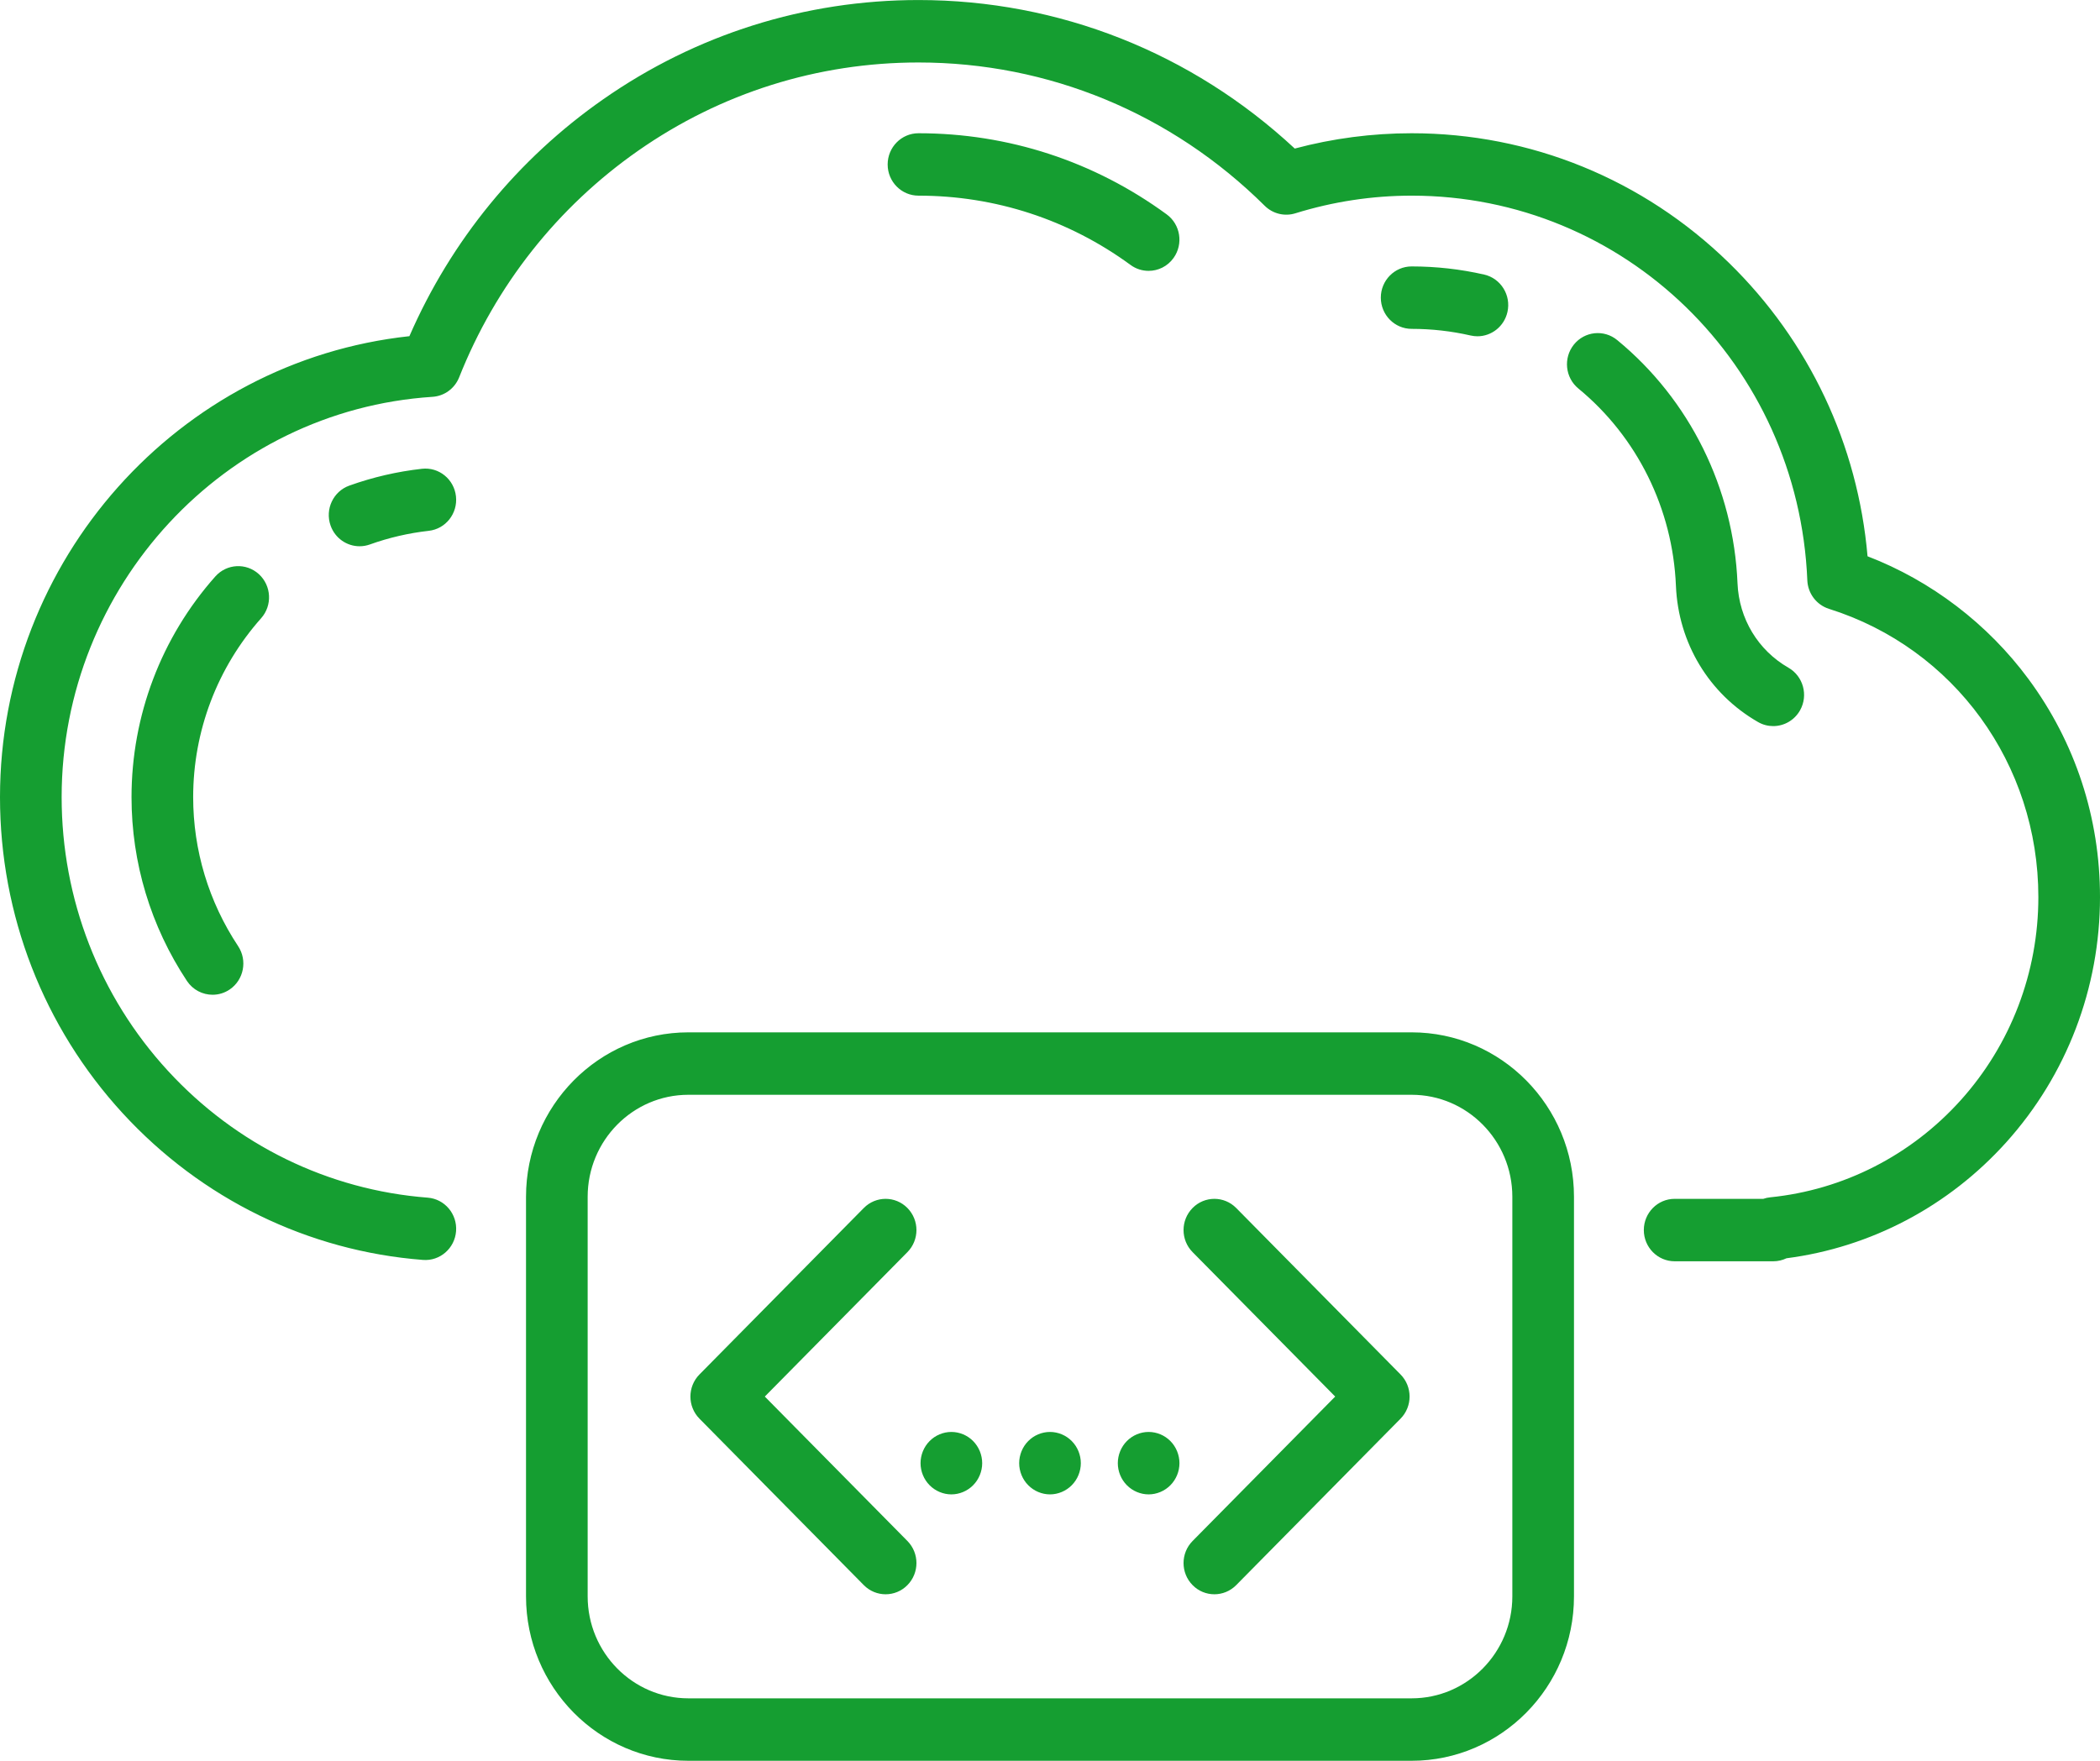 <svg xmlns="http://www.w3.org/2000/svg" xmlns:xlink="http://www.w3.org/1999/xlink" preserveAspectRatio="xMidYMid" width="62" height="52" viewBox="0 0 62 52">
  <defs>
    <style>
      .cls-1 {
        fill: #159e31;
        fill-rule: evenodd;
      }
    </style>
  </defs>
  <path d="M6.782,29.221 C6.626,29.327 6.450,29.377 6.276,29.377 C5.983,29.377 5.695,29.234 5.519,28.969 C4.449,27.354 3.883,25.476 3.883,23.542 C3.883,21.136 4.761,18.821 6.357,17.024 C6.693,16.646 7.268,16.615 7.642,16.955 C8.016,17.296 8.046,17.879 7.710,18.257 C6.415,19.715 5.703,21.592 5.703,23.542 C5.703,25.109 6.162,26.631 7.030,27.941 C7.310,28.364 7.199,28.937 6.782,29.221 ZM12.658,15.676 C12.065,15.743 11.480,15.878 10.920,16.079 C10.820,16.115 10.717,16.132 10.616,16.132 C10.242,16.132 9.891,15.896 9.759,15.518 C9.591,15.038 9.839,14.511 10.313,14.341 C11.004,14.093 11.726,13.926 12.458,13.844 C12.958,13.788 13.407,14.152 13.462,14.659 C13.517,15.165 13.157,15.621 12.658,15.676 ZM59.234,33.732 C57.531,35.626 55.236,36.836 52.744,37.159 C52.626,37.216 52.494,37.248 52.354,37.248 L49.442,37.248 C48.940,37.248 48.532,36.835 48.532,36.326 C48.532,35.817 48.940,35.404 49.442,35.404 L52.059,35.404 C52.124,35.381 52.193,35.366 52.264,35.359 C54.423,35.141 56.421,34.123 57.889,32.490 C59.366,30.847 60.180,28.717 60.180,26.492 C60.180,22.565 57.696,19.144 53.998,17.980 C53.631,17.864 53.375,17.527 53.359,17.138 C53.095,10.768 47.964,5.778 41.677,5.778 C40.512,5.778 39.356,5.954 38.242,6.300 C37.924,6.398 37.577,6.313 37.339,6.077 C34.588,3.348 30.957,1.845 27.117,1.845 C24.143,1.845 21.281,2.746 18.842,4.450 C16.460,6.115 14.632,8.429 13.556,11.143 C13.425,11.472 13.120,11.696 12.770,11.719 C6.630,12.118 1.820,17.311 1.820,23.542 C1.820,26.551 2.934,29.421 4.957,31.622 C6.969,33.812 9.693,35.143 12.627,35.369 C13.128,35.408 13.503,35.851 13.465,36.358 C13.427,36.866 12.990,37.246 12.489,37.208 C9.098,36.946 5.950,35.409 3.625,32.879 C1.287,30.335 0.000,27.019 0.000,23.542 C0.000,16.535 5.265,10.663 12.087,9.928 C13.318,7.104 15.287,4.694 17.809,2.932 C20.553,1.015 23.772,0.001 27.117,0.001 C31.258,0.001 35.182,1.555 38.226,4.387 C39.351,4.087 40.510,3.935 41.677,3.935 C45.189,3.935 48.516,5.294 51.044,7.761 C53.412,10.073 54.852,13.130 55.137,16.428 C57.012,17.149 58.683,18.420 59.890,20.055 C61.270,21.925 62.000,24.151 62.000,26.492 C62.000,29.177 61.018,31.748 59.234,33.732 ZM33.911,7.999 C33.726,7.999 33.540,7.943 33.379,7.825 C31.550,6.486 29.384,5.778 27.117,5.778 C26.615,5.778 26.207,5.366 26.207,4.857 C26.207,4.347 26.615,3.935 27.117,3.935 C29.769,3.935 32.303,4.763 34.444,6.330 C34.852,6.628 34.943,7.204 34.649,7.617 C34.471,7.867 34.193,7.999 33.911,7.999 ZM43.620,9.931 C43.553,9.931 43.486,9.923 43.418,9.908 C42.851,9.778 42.266,9.712 41.677,9.712 C41.175,9.712 40.767,9.299 40.767,8.790 C40.767,8.281 41.175,7.868 41.677,7.868 C42.400,7.868 43.121,7.949 43.820,8.109 C44.310,8.222 44.617,8.716 44.506,9.212 C44.411,9.640 44.035,9.931 43.620,9.931 ZM46.466,10.177 C46.783,9.782 47.356,9.722 47.746,10.043 C49.887,11.803 51.182,14.421 51.298,17.226 C51.342,18.272 51.904,19.204 52.802,19.719 C53.239,19.970 53.393,20.533 53.145,20.976 C52.977,21.275 52.669,21.443 52.352,21.443 C52.200,21.443 52.046,21.405 51.904,21.323 C50.456,20.492 49.550,18.989 49.480,17.303 C49.386,15.026 48.336,12.902 46.600,11.474 C46.209,11.153 46.150,10.573 46.466,10.177 ZM20.323,30.487 L41.677,30.487 C44.320,30.487 46.470,32.665 46.470,35.343 L46.470,47.144 C46.470,49.821 44.320,51.999 41.677,51.999 L20.323,51.999 C17.680,51.999 15.530,49.821 15.530,47.144 L15.530,35.343 C15.530,32.665 17.680,30.487 20.323,30.487 ZM17.350,47.144 C17.350,48.804 18.684,50.155 20.323,50.155 L41.677,50.155 C43.316,50.155 44.650,48.804 44.650,47.144 L44.650,35.343 C44.650,33.682 43.316,32.331 41.677,32.331 L20.323,32.331 C18.684,32.331 17.350,33.682 17.350,35.343 L17.350,47.144 ZM25.503,35.674 C25.859,35.314 26.435,35.314 26.790,35.674 C27.146,36.034 27.146,36.618 26.790,36.978 L22.580,41.243 L26.790,45.508 C27.146,45.868 27.146,46.452 26.790,46.812 C26.613,46.992 26.380,47.082 26.147,47.082 C25.914,47.082 25.681,46.992 25.503,46.812 L20.650,41.895 C20.295,41.535 20.295,40.951 20.650,40.591 L25.503,35.674 ZM28.088,42.288 C28.328,42.288 28.562,42.386 28.731,42.558 C28.901,42.729 28.998,42.968 28.998,43.210 C28.998,43.452 28.901,43.690 28.731,43.861 C28.562,44.033 28.327,44.132 28.088,44.132 C27.849,44.132 27.614,44.033 27.445,43.861 C27.275,43.690 27.178,43.452 27.178,43.210 C27.178,42.968 27.275,42.729 27.445,42.558 C27.614,42.386 27.849,42.288 28.088,42.288 ZM31.000,42.288 C31.239,42.288 31.474,42.386 31.643,42.558 C31.813,42.729 31.910,42.966 31.910,43.210 C31.910,43.452 31.813,43.690 31.643,43.861 C31.474,44.033 31.239,44.132 31.000,44.132 C30.761,44.132 30.526,44.033 30.357,43.861 C30.187,43.690 30.090,43.452 30.090,43.210 C30.090,42.968 30.187,42.729 30.357,42.558 C30.526,42.386 30.761,42.288 31.000,42.288 ZM33.912,42.288 C34.151,42.288 34.386,42.386 34.555,42.558 C34.725,42.729 34.822,42.968 34.822,43.210 C34.822,43.452 34.725,43.690 34.555,43.861 C34.386,44.033 34.151,44.132 33.912,44.132 C33.673,44.132 33.438,44.033 33.269,43.861 C33.099,43.690 33.002,43.452 33.002,43.210 C33.002,42.968 33.099,42.729 33.269,42.558 C33.438,42.386 33.673,42.288 33.912,42.288 ZM35.210,35.674 C35.565,35.314 36.141,35.314 36.497,35.674 L41.350,40.591 C41.705,40.951 41.705,41.535 41.350,41.895 L36.497,46.812 C36.319,46.992 36.086,47.082 35.853,47.082 C35.620,47.082 35.387,46.992 35.210,46.812 C34.854,46.452 34.854,45.868 35.210,45.508 L39.420,41.243 L35.210,36.978 C34.854,36.618 34.854,36.034 35.210,35.674 Z" class="cls-1"/>
</svg>

